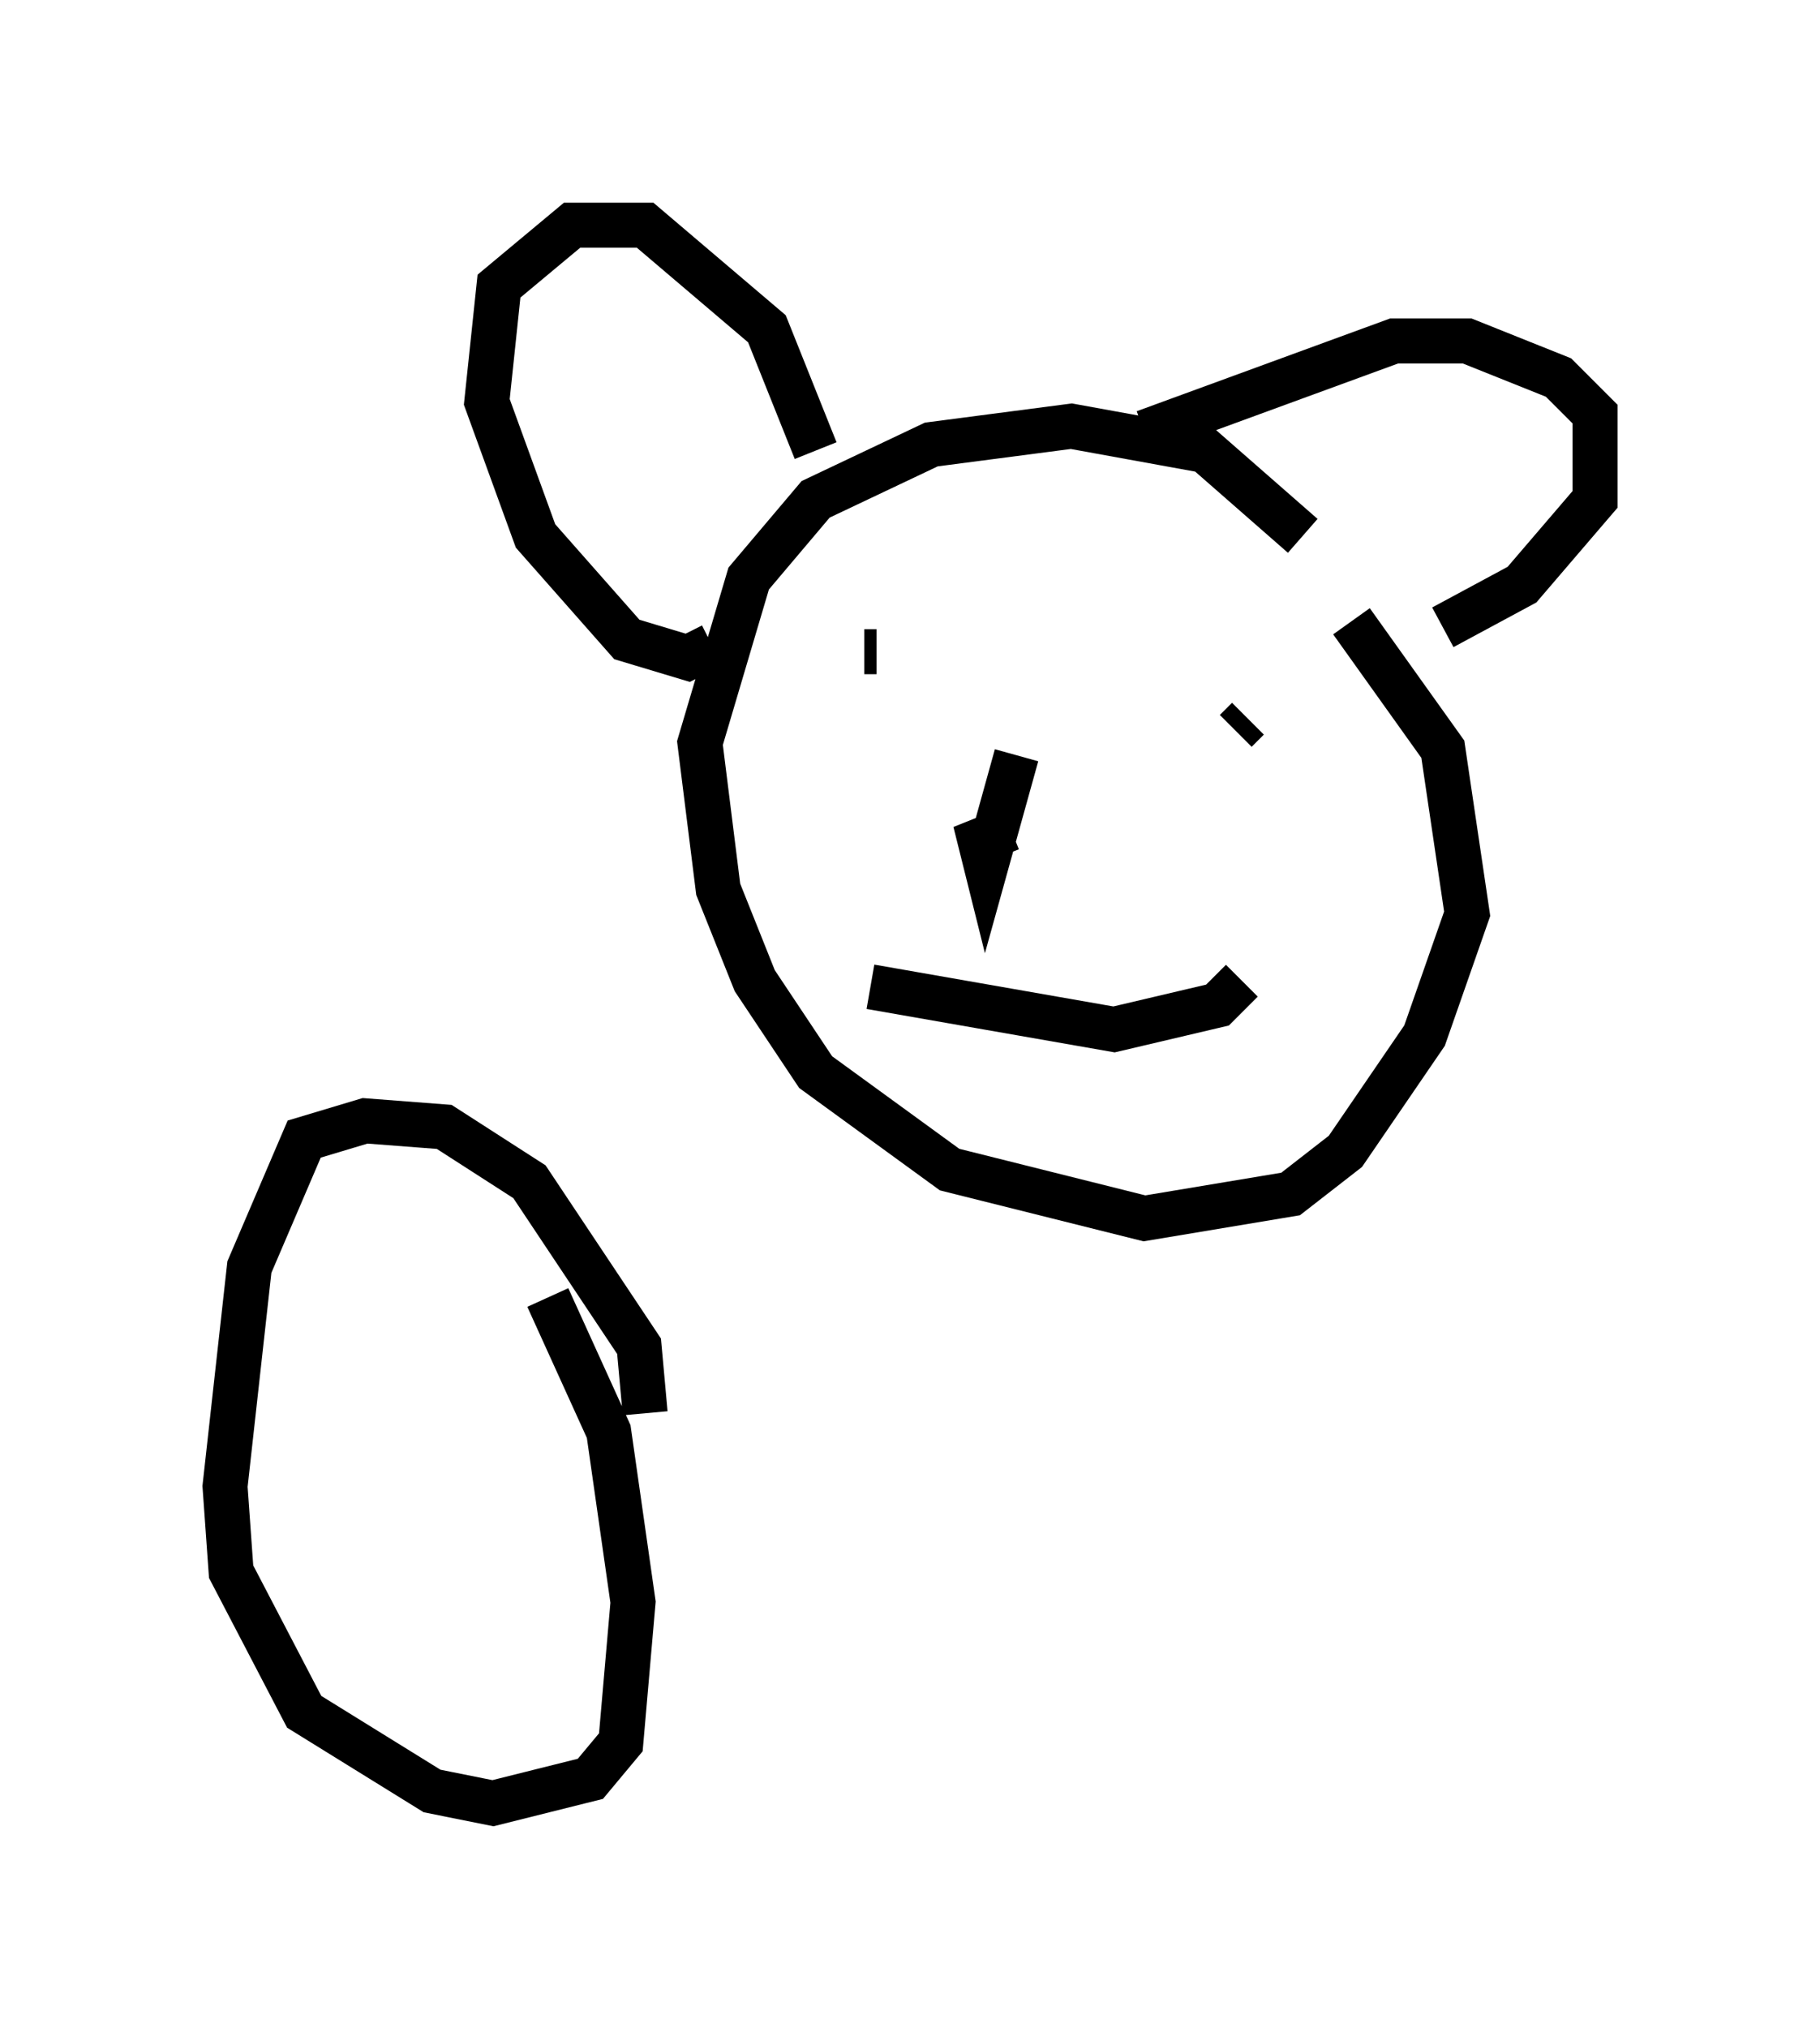 <?xml version="1.0" encoding="utf-8" ?>
<svg baseProfile="full" height="45.047" version="1.1" width="40.446" xmlns="http://www.w3.org/2000/svg" xmlns:ev="http://www.w3.org/2001/xml-events" xmlns:xlink="http://www.w3.org/1999/xlink"><defs /><rect fill="white" height="45.047" width="40.446" x="0" y="0" /><path d="M30.304, 15.013 m-1.353, -3.112 l-2.165, -1.894 -2.977, -0.541 l-3.112, 0.406 -2.571, 1.218 l-1.488, 1.759 -1.083, 3.654 l0.406, 3.248 0.812, 2.03 l1.353, 2.03 2.977, 2.165 l4.33, 1.083 3.248, -0.541 l1.218, -0.947 1.759, -2.571 l0.947, -2.706 -0.541, -3.654 l-2.03, -2.842 m-4.601, -4.195 l5.548, -2.03 1.624, 0.0 l2.03, 0.812 0.812, 0.812 l0.0, 1.894 -1.624, 1.894 l-1.759, 0.947 m-13.938, -3.924 l-1.083, -2.706 -2.706, -2.3 l-1.624, 0.0 -1.624, 1.353 l-0.271, 2.571 1.083, 2.977 l2.03, 2.3 1.353, 0.406 l0.541, -0.271 m11.908, 1.624 l-0.271, 0.271 m-8.254, -1.759 l0.271, 0.0 m3.112, 2.3 l-0.677, 2.436 -0.135, -0.541 l0.677, -0.271 m5.142, 3.383 l-0.541, 0.541 -2.3, 0.541 l-5.413, -0.947 m-5.007, 9.472 l-0.135, -1.488 -2.436, -3.654 l-1.894, -1.218 -1.759, -0.135 l-1.353, 0.406 -1.218, 2.842 l-0.541, 4.871 0.135, 1.894 l1.624, 3.112 2.842, 1.759 l1.353, 0.271 2.165, -0.541 l0.677, -0.812 0.271, -3.112 l-0.541, -3.789 -1.353, -2.977 " fill="none" stroke="black" stroke-width="1" /></svg>
